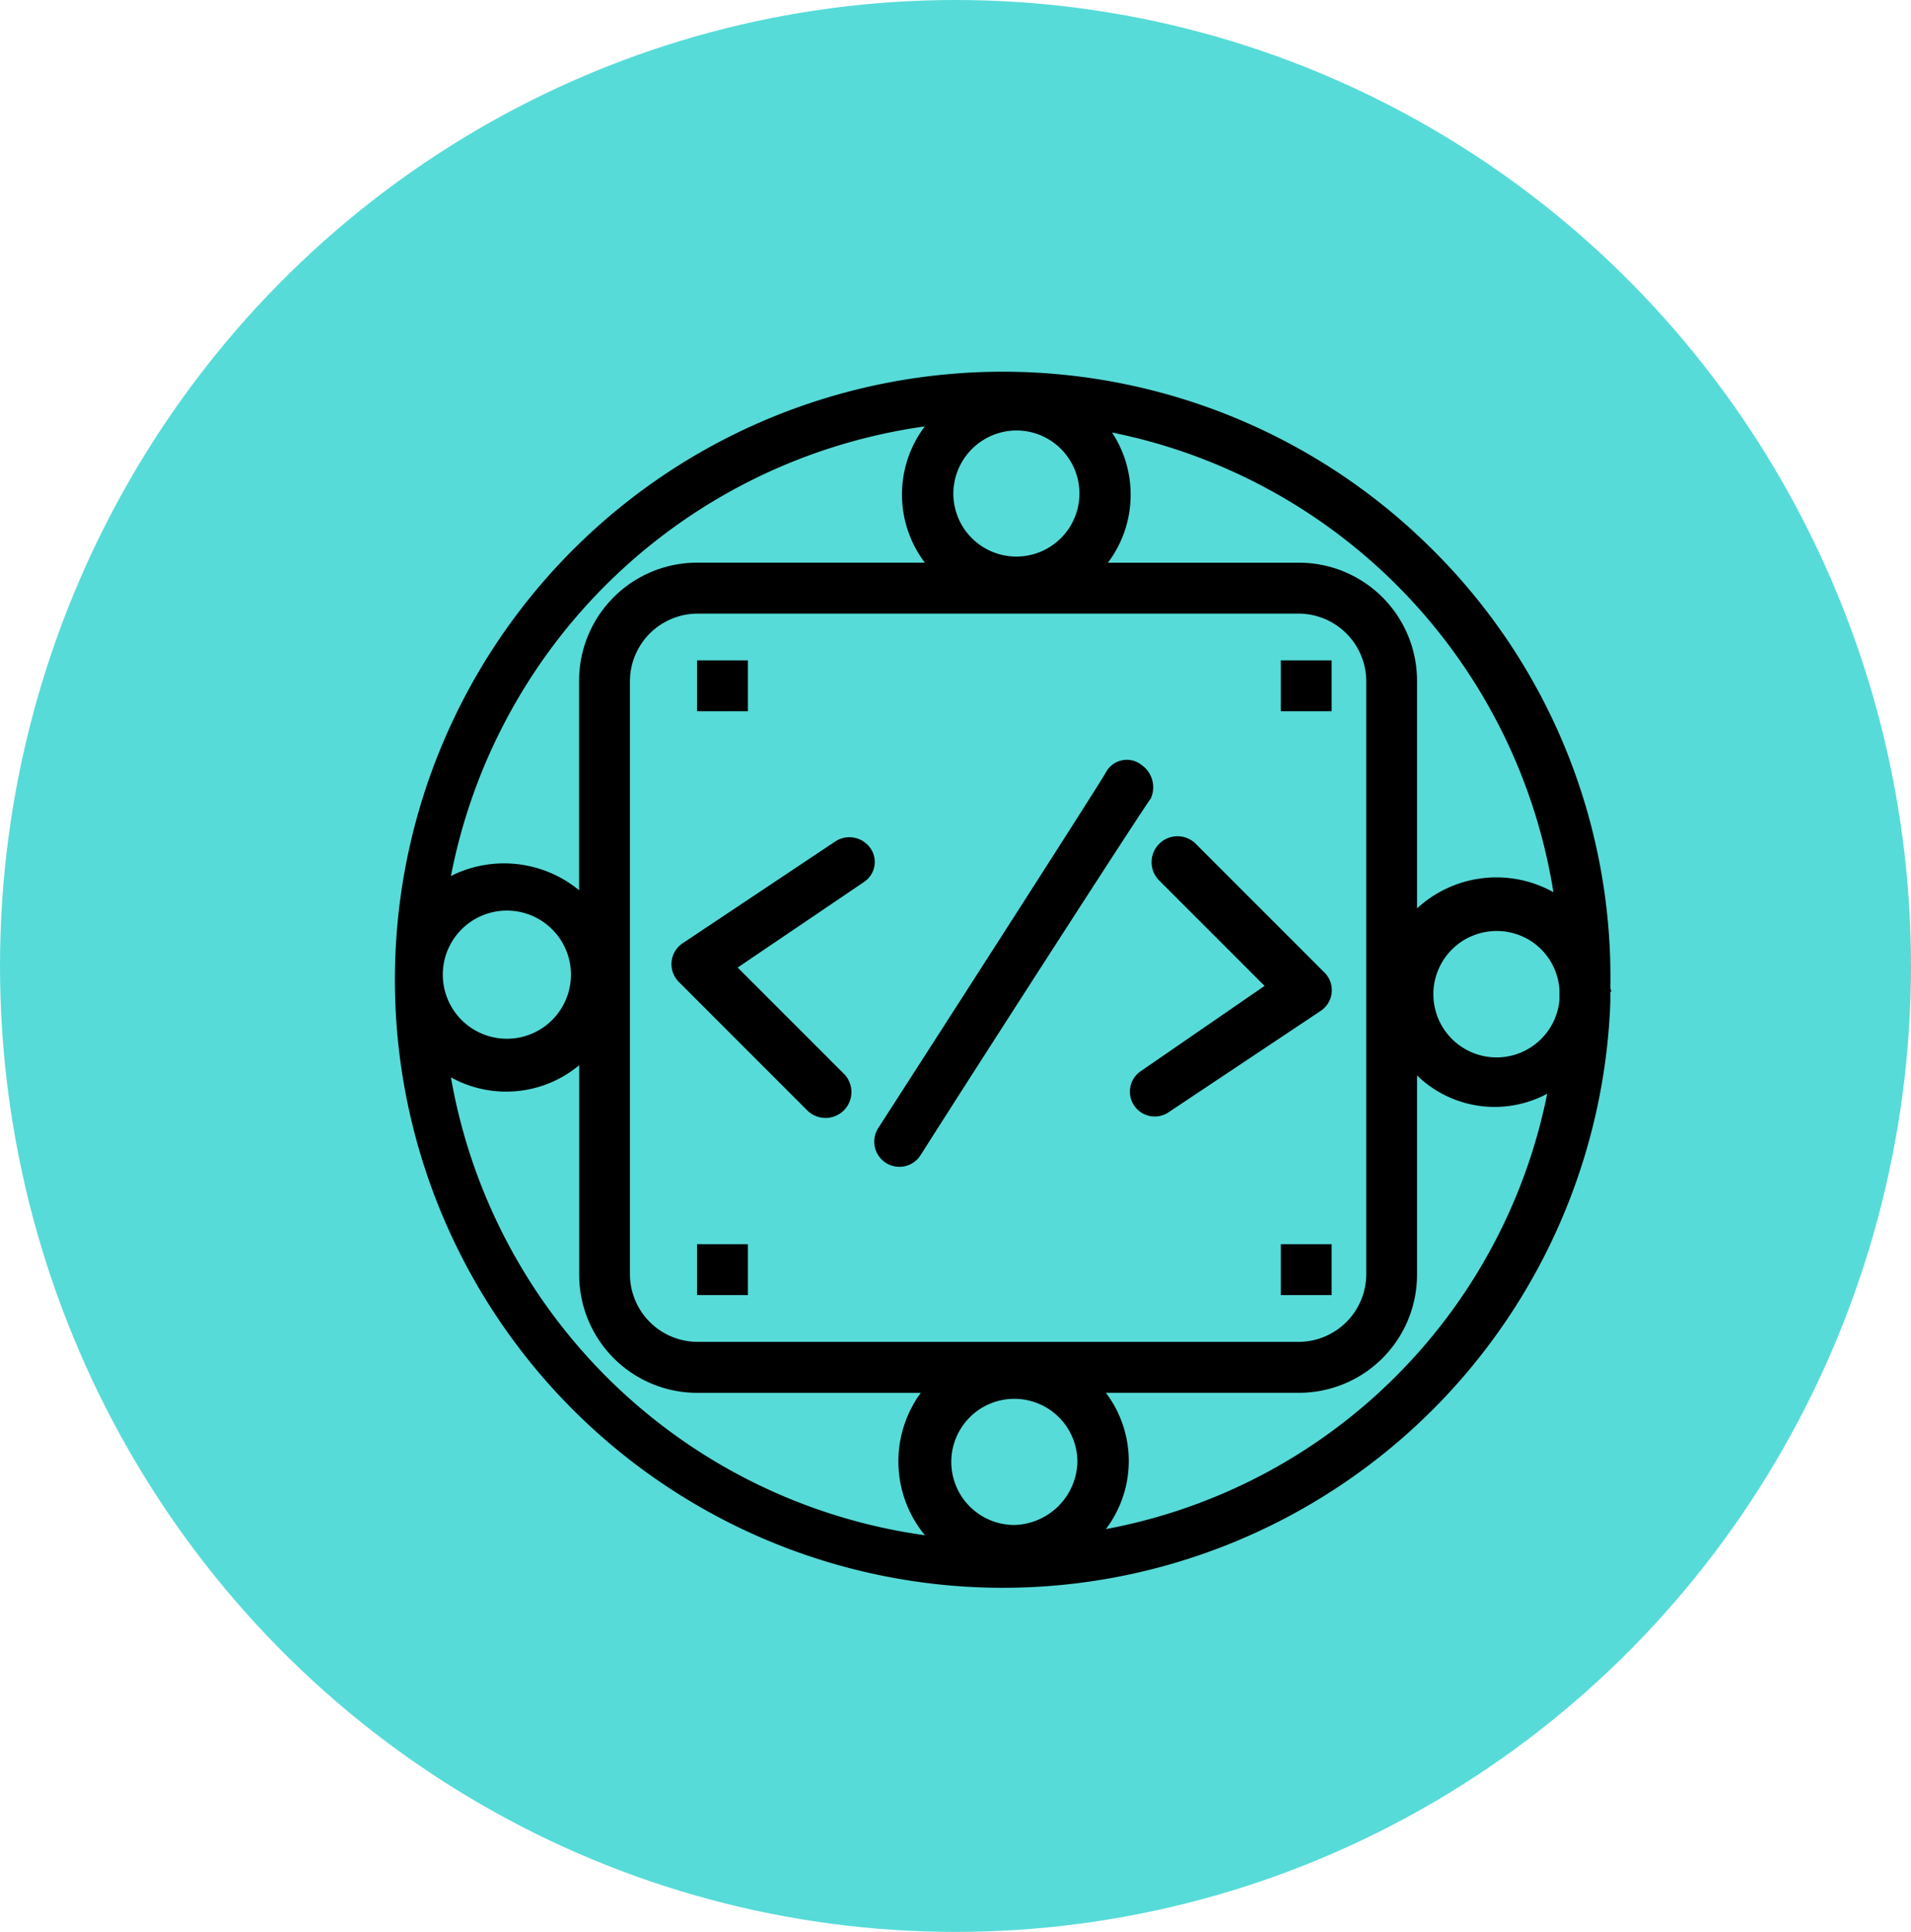 <svg xmlns="http://www.w3.org/2000/svg" xmlns:xlink="http://www.w3.org/1999/xlink" width="93" height="94" viewBox="0 0 93 94">
  <defs>
    <clipPath id="clip-path">
      <rect id="Rectángulo_360884" data-name="Rectángulo 360884" width="59.411" height="59.343" fill="none"/>
    </clipPath>
  </defs>
  <g id="Grupo_1024496" data-name="Grupo 1024496" transform="translate(0.275 -0.334)">
    <ellipse id="Elipse_4870" data-name="Elipse 4870" cx="46.5" cy="47" rx="46.5" ry="47" transform="translate(-0.275 0.334)" fill="#57dbd8"/>
    <g id="Grupo_1024508" data-name="Grupo 1024508" transform="translate(18.725 18.334)">
      <g id="Grupo_1024507" data-name="Grupo 1024507" clip-path="url(#clip-path)">
        <path id="Trazado_762847" data-name="Trazado 762847" d="M59.367,30.068A29.291,29.291,0,0,0,50.656,8.686a29.585,29.585,0,1,0,8.711,22.075v-.5c.1,0,0-.1,0-.2m-2.475.594A3.075,3.075,0,1,1,53.823,27.3a3.049,3.049,0,0,1,3.068,2.871Zm-.3-5.246a5.694,5.694,0,0,0-6.632.791V15.121a5.746,5.746,0,0,0-5.742-5.742h-9.3a5.507,5.507,0,0,0,.2-6.334,27.184,27.184,0,0,1,21.48,22.371M30.364,56.2a3.069,3.069,0,1,1,3.068-3.068A3.15,3.15,0,0,1,30.364,56.2M14.922,47.291a3.3,3.3,0,0,1-3.267-3.266v-28.9a3.3,3.3,0,0,1,3.267-3.268h29.3a3.3,3.3,0,0,1,3.267,3.268v28.9a3.3,3.3,0,0,1-3.267,3.266ZM30.462,2.945a3.068,3.068,0,1,1-3.068,3.069,3.084,3.084,0,0,1,3.068-3.069m-4.454-.2a5.494,5.494,0,0,0,0,6.632H14.922a5.745,5.745,0,0,0-5.741,5.742V25.316a5.753,5.753,0,0,0-6.237-.693A27.347,27.347,0,0,1,26.008,2.747M2.549,29.374a3.118,3.118,0,1,1,0,.1Zm.4,5.049a5.552,5.552,0,0,0,6.237-.594v10.2a5.746,5.746,0,0,0,5.741,5.742H25.81a5.648,5.648,0,0,0,.2,6.929A27.212,27.212,0,0,1,2.944,34.423M34.818,56.4a5.493,5.493,0,0,0,0-6.631h9.4a5.746,5.746,0,0,0,5.742-5.742v-9.7a5.419,5.419,0,0,0,6.335.89A26.935,26.935,0,0,1,34.818,56.4" transform="translate(0.001 0)"/>
        <path id="Trazado_762848" data-name="Trazado 762848" d="M151.888,112.235a1.157,1.157,0,0,0-1.682.4c-.2.4-7.325,11.482-11.087,17.322a1.223,1.223,0,1,0,2.08,1.287c2.573-4.058,10.988-17.124,11.185-17.322a1.322,1.322,0,0,0-.5-1.683" transform="translate(-115.387 -93.056)"/>
        <path id="Trazado_762849" data-name="Trazado 762849" d="M221.816,140.454l-6.236-6.237A1.26,1.26,0,0,0,213.8,136l5.148,5.148-6.039,4.158a1.208,1.208,0,1,0,1.386,1.979l7.424-4.949a1.21,1.21,0,0,0,.1-1.88" transform="translate(-176.406 -111.178)"/>
        <path id="Trazado_762850" data-name="Trazado 762850" d="M88.759,134.422l-7.424,4.95a1.223,1.223,0,0,0-.2,1.88l6.236,6.237a1.26,1.26,0,1,0,1.782-1.781l-5.148-5.148,6.138-4.157a1.168,1.168,0,0,0,.3-1.683,1.255,1.255,0,0,0-1.683-.3" transform="translate(-67.106 -111.482)"/>
        <rect id="Rectángulo_360880" data-name="Rectángulo 360880" width="2.474" height="2.475" transform="translate(14.923 14.131)"/>
        <rect id="Rectángulo_360881" data-name="Rectángulo 360881" width="2.474" height="2.475" transform="translate(43.332 14.131)"/>
        <rect id="Rectángulo_360882" data-name="Rectángulo 360882" width="2.474" height="2.474" transform="translate(43.332 42.54)"/>
        <rect id="Rectángulo_360883" data-name="Rectángulo 360883" width="2.474" height="2.474" transform="translate(14.923 42.54)"/>
      </g>
    </g>
  </g>
</svg>
